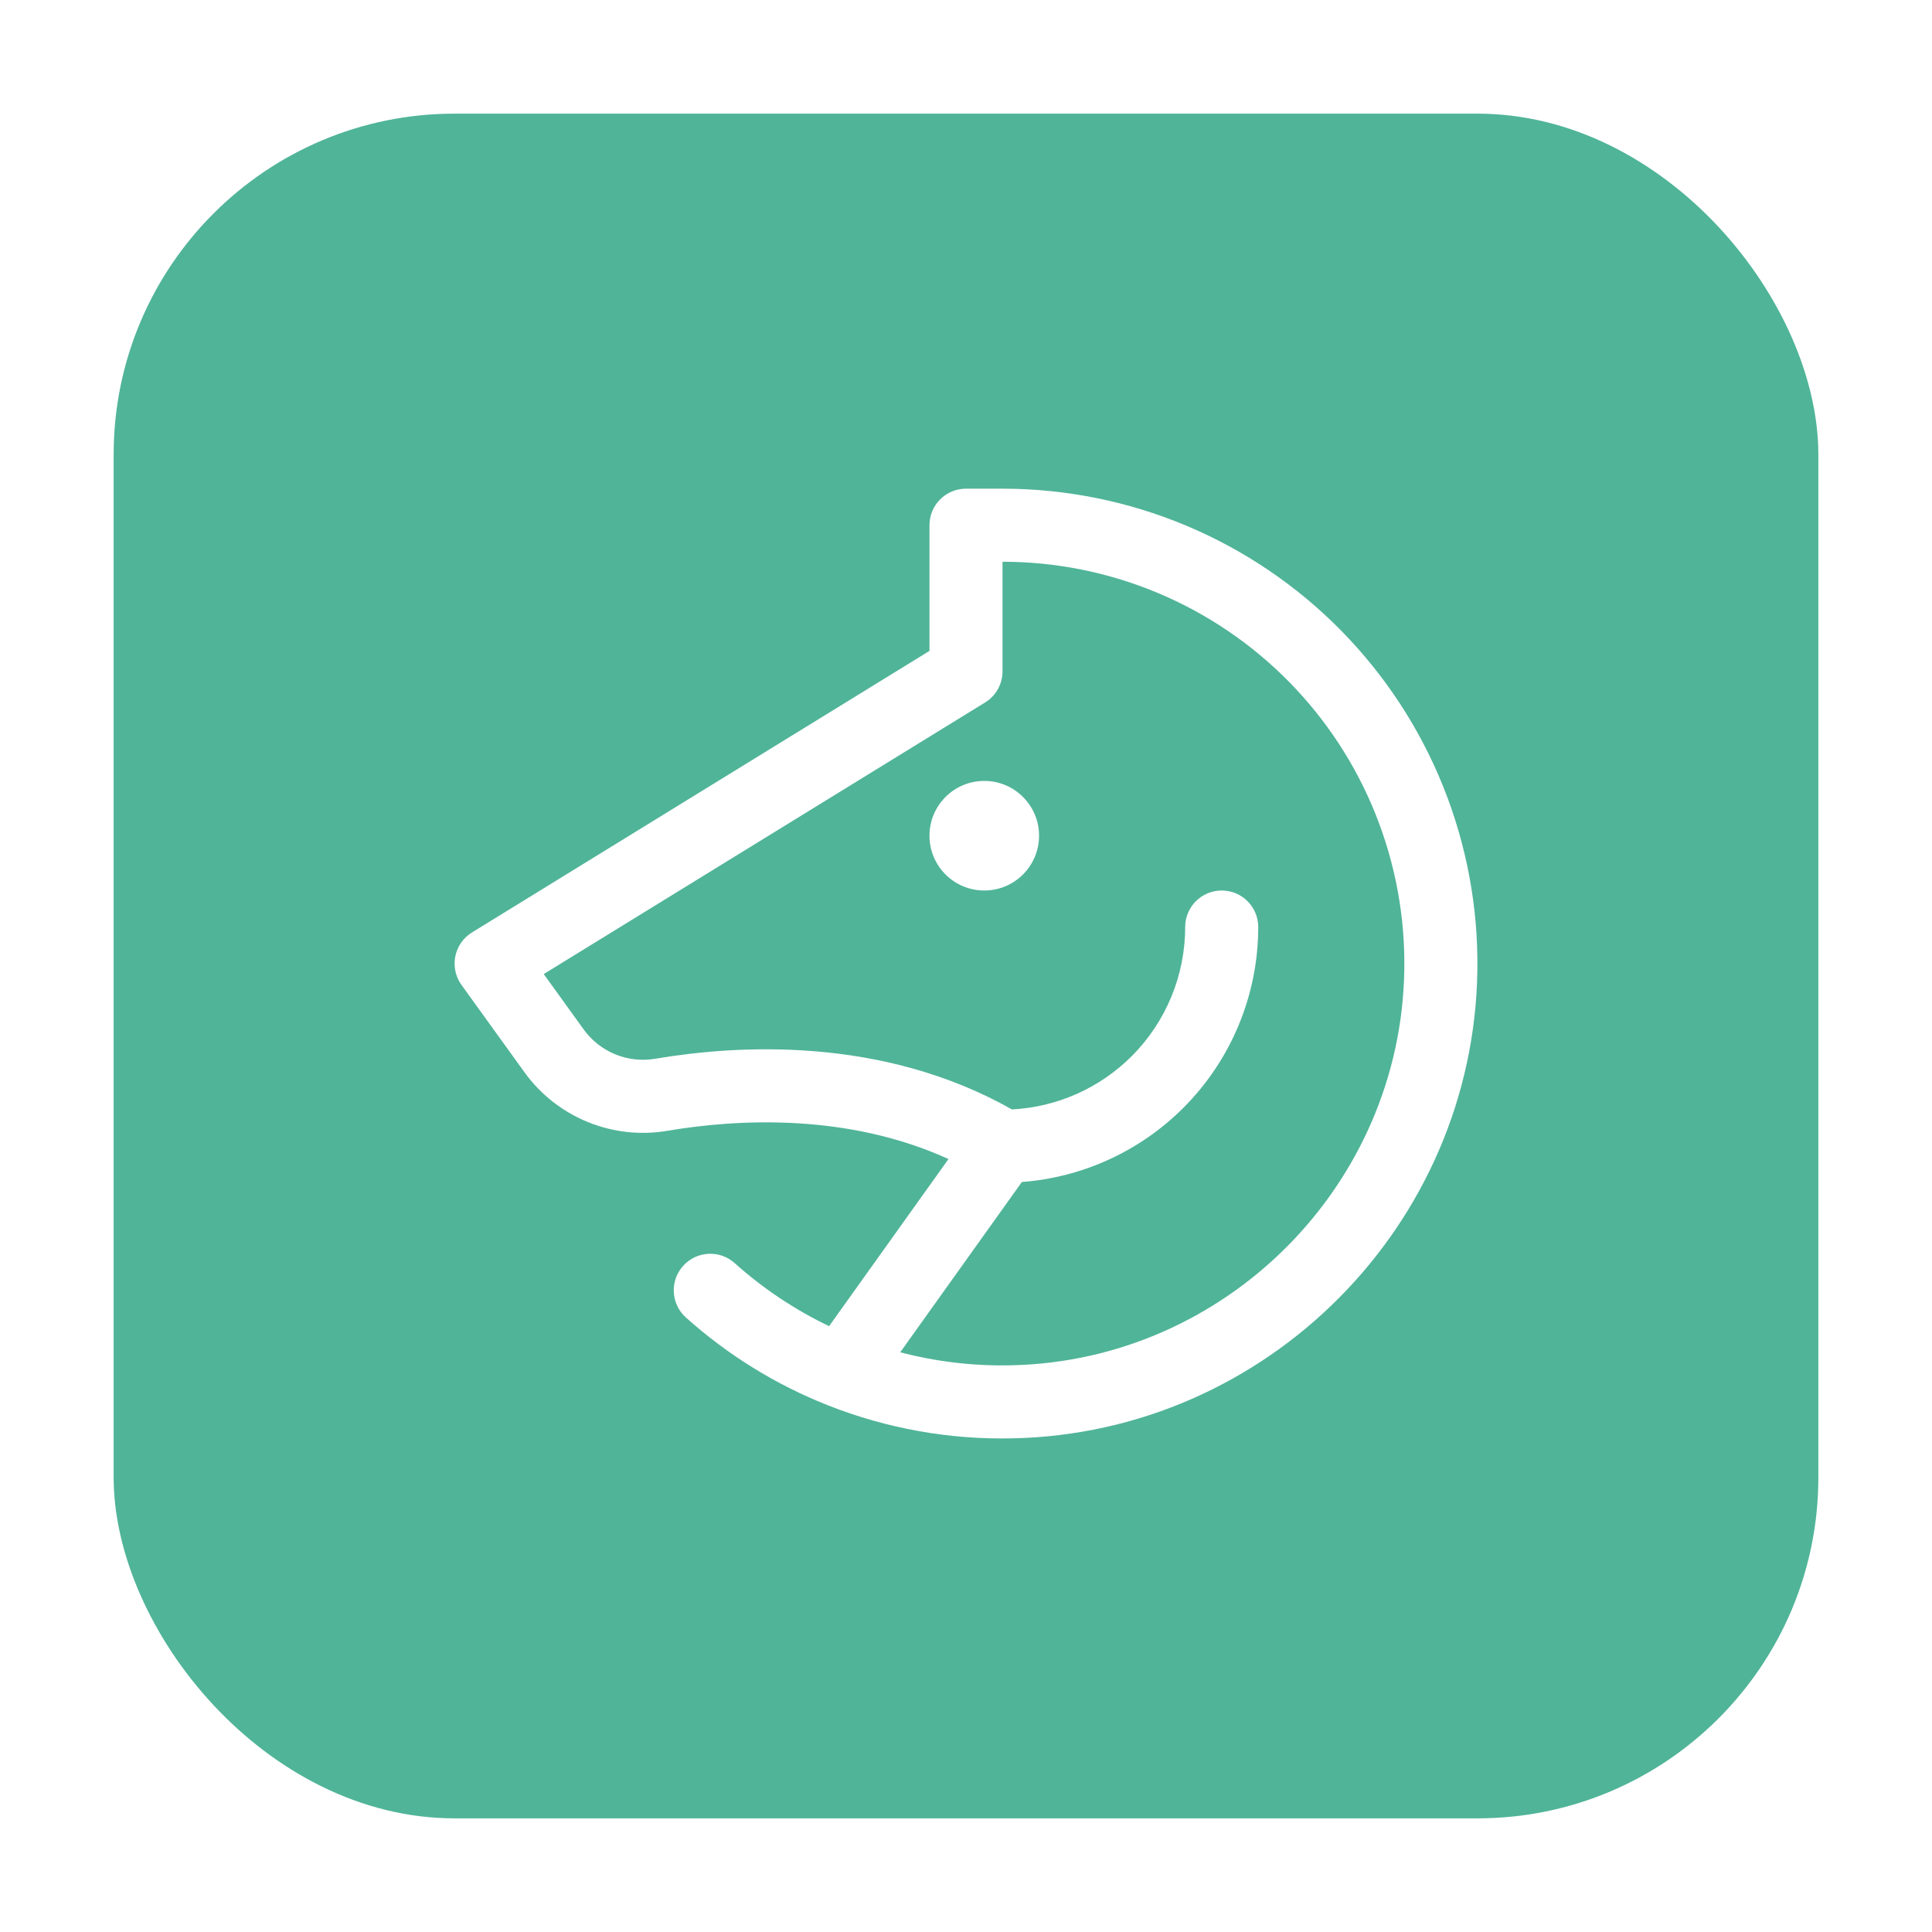<svg width="170" height="170" viewBox="0 0 170 170" fill="none" xmlns="http://www.w3.org/2000/svg">
<g filter="url(#filter0_d_12_195)">
<rect x="6" y="6" width="150" height="150" rx="30" fill="#50B498"/>
<path d="M87.428 69.536C87.428 72.198 85.27 74.357 82.607 74.357C79.944 74.357 77.786 72.198 77.786 69.536C77.786 66.873 79.944 64.714 82.607 64.714C85.27 64.714 87.428 66.873 87.428 69.536Z" fill="white"/>
<path fill-rule="evenodd" clip-rule="evenodd" d="M81 39C79.225 39 77.786 40.439 77.786 42.214V53.275L37.53 78.048C36.769 78.516 36.237 79.28 36.062 80.156C35.887 81.032 36.085 81.941 36.607 82.666L42.147 90.347L42.148 90.348C43.556 92.298 45.483 93.814 47.709 94.724C49.933 95.634 52.369 95.902 54.738 95.499C60.782 94.475 70.514 93.909 79.459 97.985L68.954 112.691C65.96 111.258 63.159 109.396 60.646 107.143C59.325 105.957 57.292 106.068 56.107 107.389C54.922 108.711 55.032 110.743 56.354 111.928C60.053 115.246 64.28 117.845 68.819 119.643C68.86 119.66 68.901 119.676 68.942 119.691C74.027 121.688 79.5 122.683 85.059 122.563C107.475 122.12 125.683 103.798 125.996 81.381C126.075 75.844 125.052 70.347 122.988 65.208C120.923 60.07 117.858 55.393 113.971 51.45C110.083 47.507 105.451 44.375 100.342 42.238C95.234 40.101 89.752 39 84.214 39H81ZM75.214 114.988L85.914 100.007C91.26 99.602 96.307 97.298 100.124 93.481C104.344 89.262 106.714 83.539 106.714 77.571C106.714 75.796 105.275 74.357 103.5 74.357C101.725 74.357 100.286 75.796 100.286 77.571C100.286 81.834 98.592 85.922 95.579 88.936C92.761 91.753 89.005 93.416 85.045 93.621C73.564 87.128 60.779 87.956 53.665 89.16L53.661 89.161C52.475 89.363 51.256 89.229 50.142 88.774C49.028 88.318 48.065 87.56 47.36 86.585L43.844 81.71L82.685 57.809C83.635 57.224 84.214 56.188 84.214 55.071V45.429C88.9 45.429 93.539 46.36 97.861 48.168C102.184 49.977 106.103 52.626 109.393 55.963C112.682 59.3 115.276 63.257 117.023 67.605C118.769 71.953 119.635 76.604 119.568 81.289L119.568 81.29C119.304 100.243 103.881 115.761 84.931 116.136L84.925 116.136C81.623 116.207 78.356 115.814 75.214 114.988Z" fill="white"/>
</g>
<defs>
<filter id="filter0_d_12_195" x="0" y="0" width="170" height="170" filterUnits="userSpaceOnUse" color-interpolation-filters="sRGB">
<feFlood flood-opacity="0" result="BackgroundImageFix"/>
<feColorMatrix in="SourceAlpha" type="matrix" values="0 0 0 0 0 0 0 0 0 0 0 0 0 0 0 0 0 0 127 0" result="hardAlpha"/>
<feOffset dx="4" dy="4"/>
<feGaussianBlur stdDeviation="5"/>
<feComposite in2="hardAlpha" operator="out"/>
<feColorMatrix type="matrix" values="0 0 0 0 0.183 0 0 0 0 0.401 0 0 0 0 1 0 0 0 0.5 0"/>
<feBlend mode="normal" in2="BackgroundImageFix" result="effect1_dropShadow_12_195"/>
<feBlend mode="normal" in="SourceGraphic" in2="effect1_dropShadow_12_195" result="shape"/>
</filter>
</defs>
</svg>
